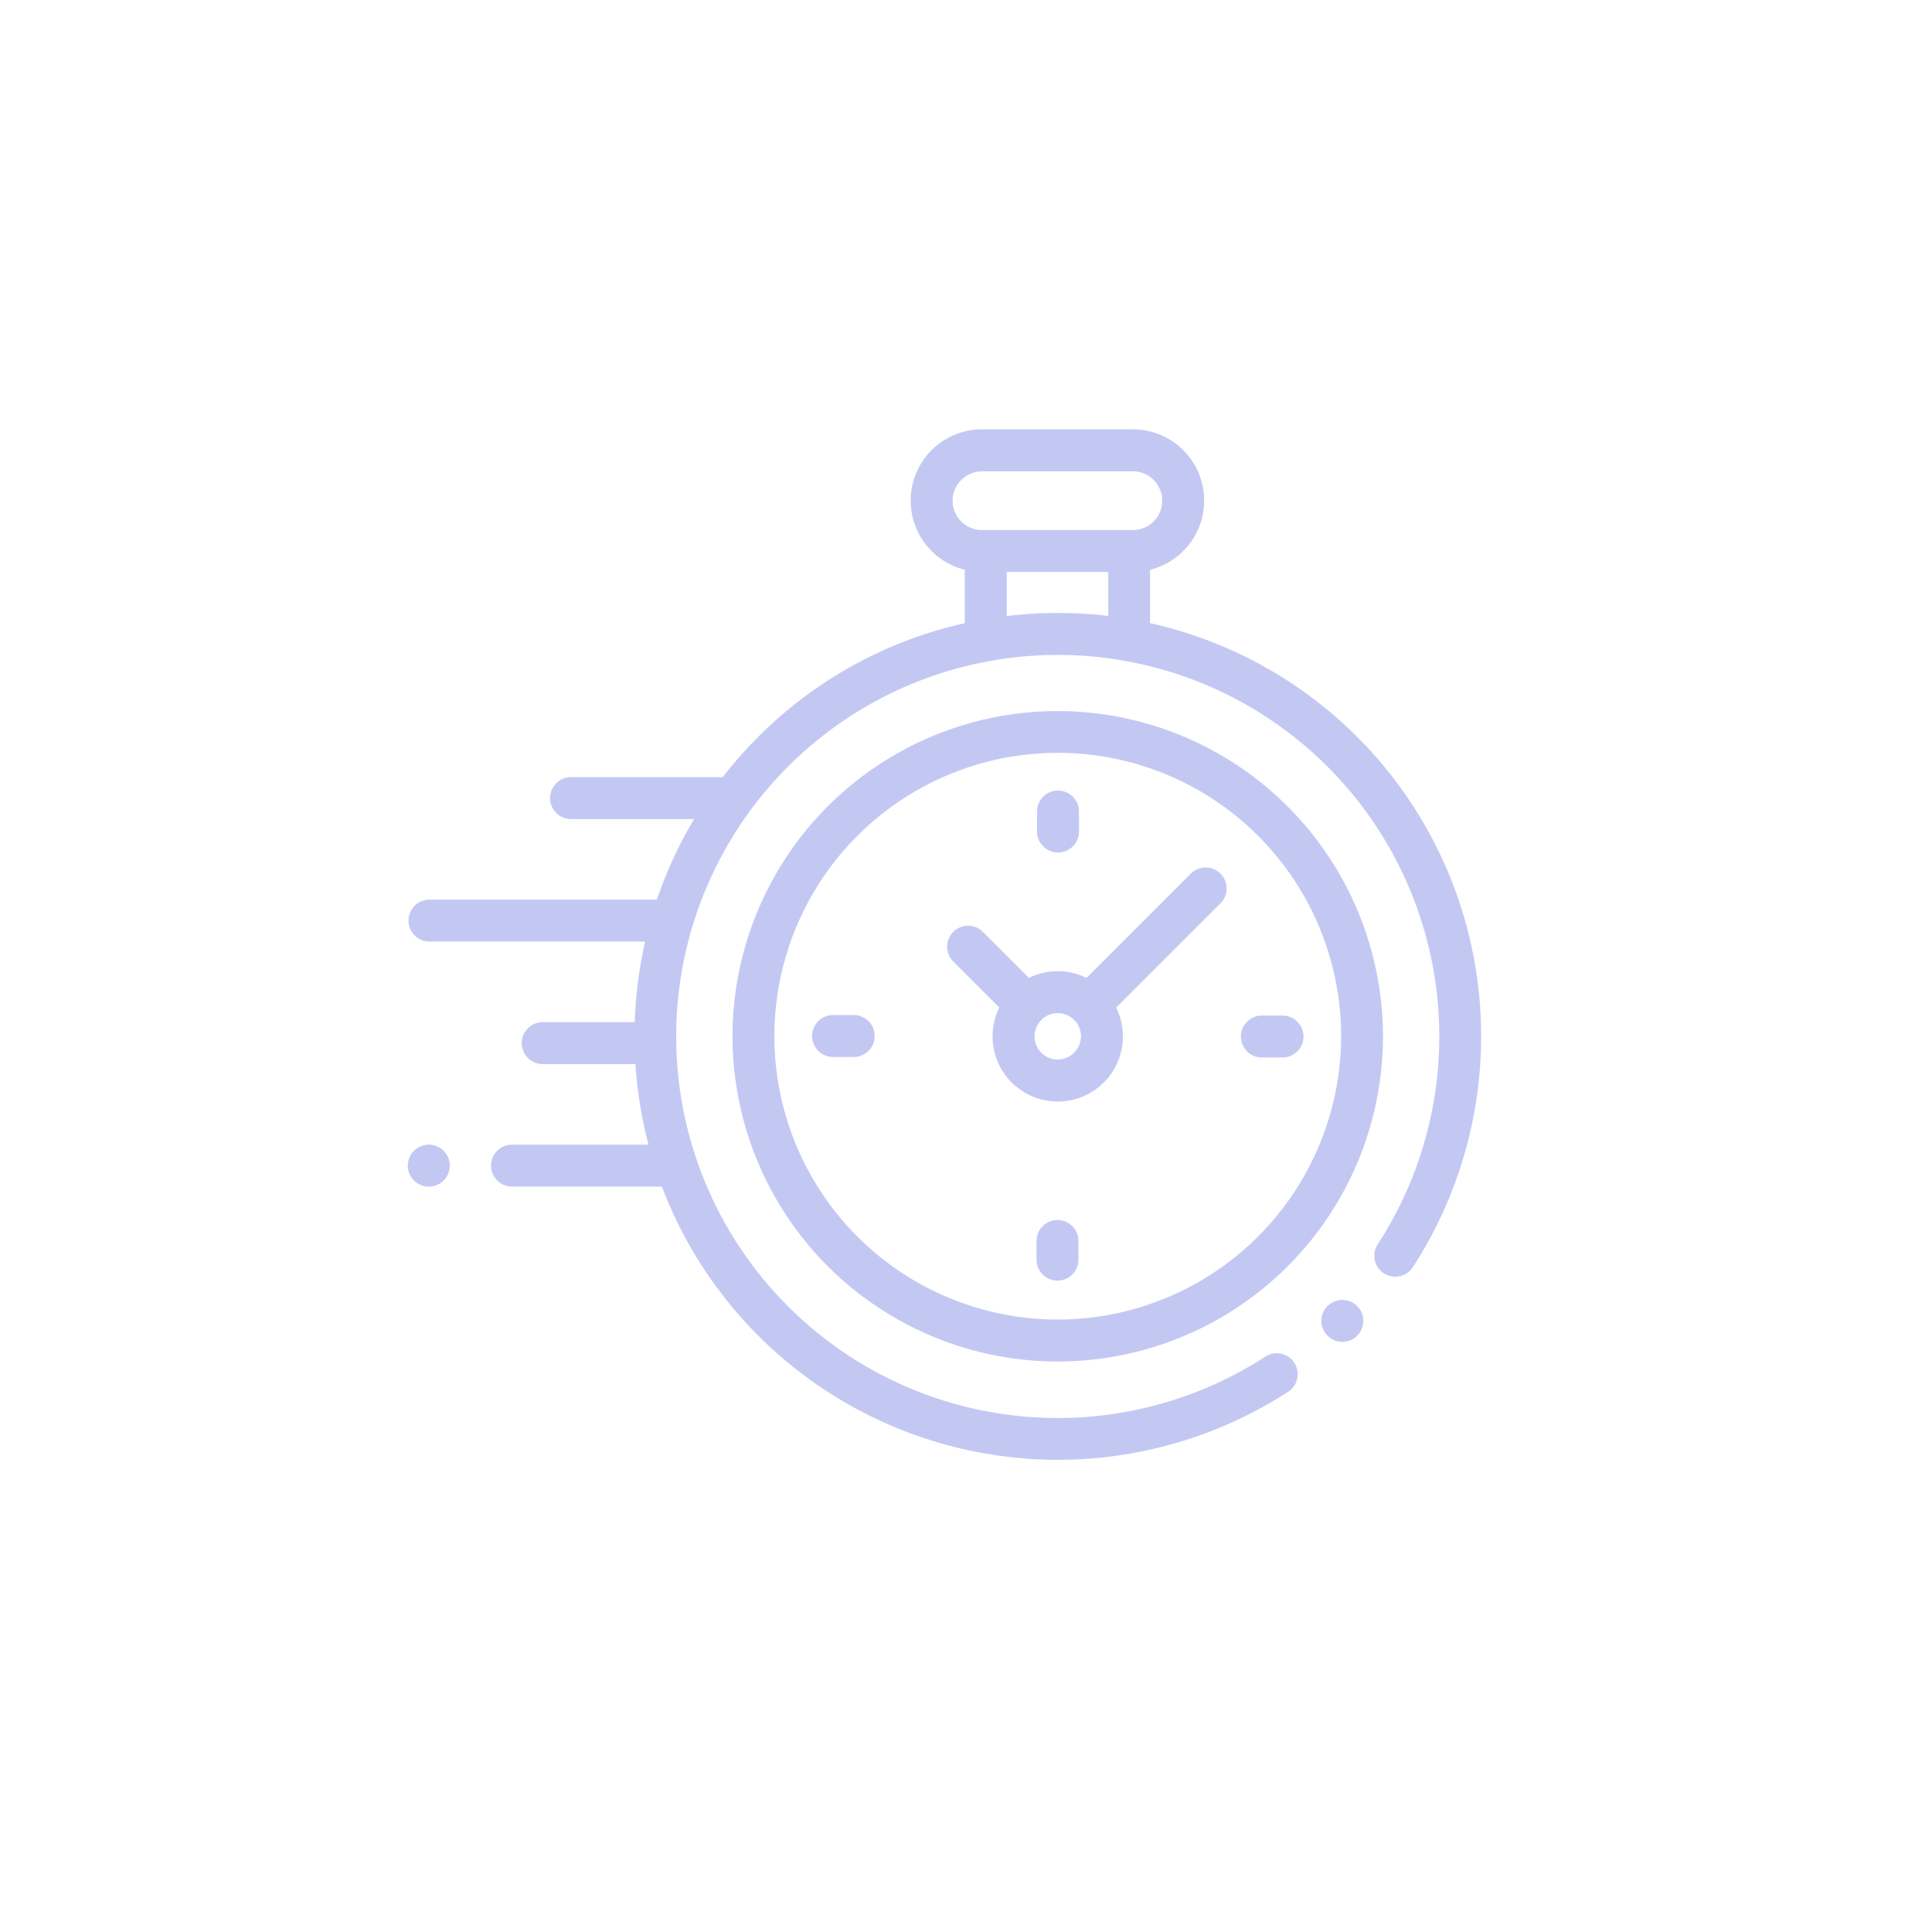 <svg xmlns="http://www.w3.org/2000/svg" width="90" height="90" viewBox="0 0 90 90">
  <g id="bono-asist" transform="translate(-544 -1692)">
    <g id="Group_80" data-name="Group 80" transform="translate(0 196)" opacity="0">
      <rect id="Rectangle_234" data-name="Rectangle 234" width="90" height="90" rx="45" transform="translate(544 1496)" fill="none"/>
    </g>
    <g id="XMLID_806_" transform="translate(563 1701.742)">
      <g id="XMLID_386_" transform="translate(0 10.262)">
        <path id="XMLID_389_" d="M49.9,36.569A19.711,19.711,0,0,0,34.576,19.286V16.8a3.32,3.32,0,0,0-.8-6.542H26.743a3.32,3.32,0,0,0-.8,6.542v2.488a19.609,19.609,0,0,0-9.617,5.29,19.821,19.821,0,0,0-1.658,1.882c-.025,0-.049,0-.074,0H7.634a.977.977,0,1,0,0,1.953h5.7a19.577,19.577,0,0,0-1.733,3.754H.977a.977.977,0,0,0,0,1.953H11.053a19.856,19.856,0,0,0-.485,3.754H6.25a.977.977,0,0,0,0,1.953H10.6a19.827,19.827,0,0,0,.61,3.754H4.883a.977.977,0,1,0,0,1.953h6.95A19.724,19.724,0,0,0,28.324,58.163q.968.1,1.935.1a19.774,19.774,0,0,0,10.766-3.182.977.977,0,0,0-1.066-1.637A17.774,17.774,0,1,1,45.194,48.2a.977.977,0,1,0,1.638,1.064A19.79,19.79,0,0,0,49.9,36.569ZM25.376,13.582a1.369,1.369,0,0,1,1.367-1.367h7.031a1.367,1.367,0,1,1,0,2.734H26.743A1.369,1.369,0,0,1,25.376,13.582ZM27.9,18.957V16.9h4.728v2.051A19.9,19.9,0,0,0,27.9,18.957Z" transform="translate(0 -10.262)" fill="#c3c8f3"/>
        <path id="XMLID_391_" d="M436.747,425.5a.977.977,0,1,0,.69.286A.982.982,0,0,0,436.747,425.5Z" transform="translate(-393.214 -384.949)" fill="#c3c8f3"/>
        <path id="XMLID_394_" d="M170.022,144.609a15.15,15.15,0,1,0,15.15,15.15A15.167,15.167,0,0,0,170.022,144.609Zm0,28.346a13.2,13.2,0,1,1,13.2-13.2A13.211,13.211,0,0,1,170.022,172.955Z" transform="translate(-139.748 -131.489)" fill="#c3c8f3"/>
        <path id="XMLID_397_" d="M268.386,219.7l-4.837,4.837a3.027,3.027,0,0,0-2.681,0l-2.165-2.165a.977.977,0,0,0-1.381,1.381l2.165,2.165a3.035,3.035,0,1,0,5.443,0l4.695-4.695h0l.142-.142a.977.977,0,1,0-1.381-1.381Zm-6.177,8.64a1.081,1.081,0,1,1,1.081-1.081A1.083,1.083,0,0,1,262.209,228.337Z" transform="translate(-231.935 -198.986)" fill="#c3c8f3"/>
        <path id="XMLID_398_" d="M399.536,289.86h-.9a.977.977,0,1,0,0,1.953h.9a.977.977,0,1,0,0-1.953Z" transform="translate(-358.821 -262.555)" fill="#c3c8f3"/>
        <path id="XMLID_399_" d="M194.963,289.616h-.9a.977.977,0,1,0,0,1.953h.9a.977.977,0,1,0,0-1.953Z" transform="translate(-174.226 -262.335)" fill="#c3c8f3"/>
        <path id="XMLID_400_" d="M301.1,185.677a.977.977,0,0,0,.977-.977v-.9a.977.977,0,1,0-1.953,0v.9A.977.977,0,0,0,301.1,185.677Z" transform="translate(-270.814 -165.967)" fill="#c3c8f3"/>
        <path id="XMLID_424_" d="M300.856,387.393a.977.977,0,0,0-.977.977v.9a.977.977,0,0,0,1.953,0v-.9A.977.977,0,0,0,300.856,387.393Z" transform="translate(-270.594 -350.563)" fill="#c3c8f3"/>
        <path id="XMLID_425_" d="M.977,351.44a.977.977,0,1,0,.69,1.667.977.977,0,0,0-.69-1.667Z" transform="translate(0 -318.121)" fill="#c3c8f3"/>
      </g>
    </g>
  </g>
</svg>
